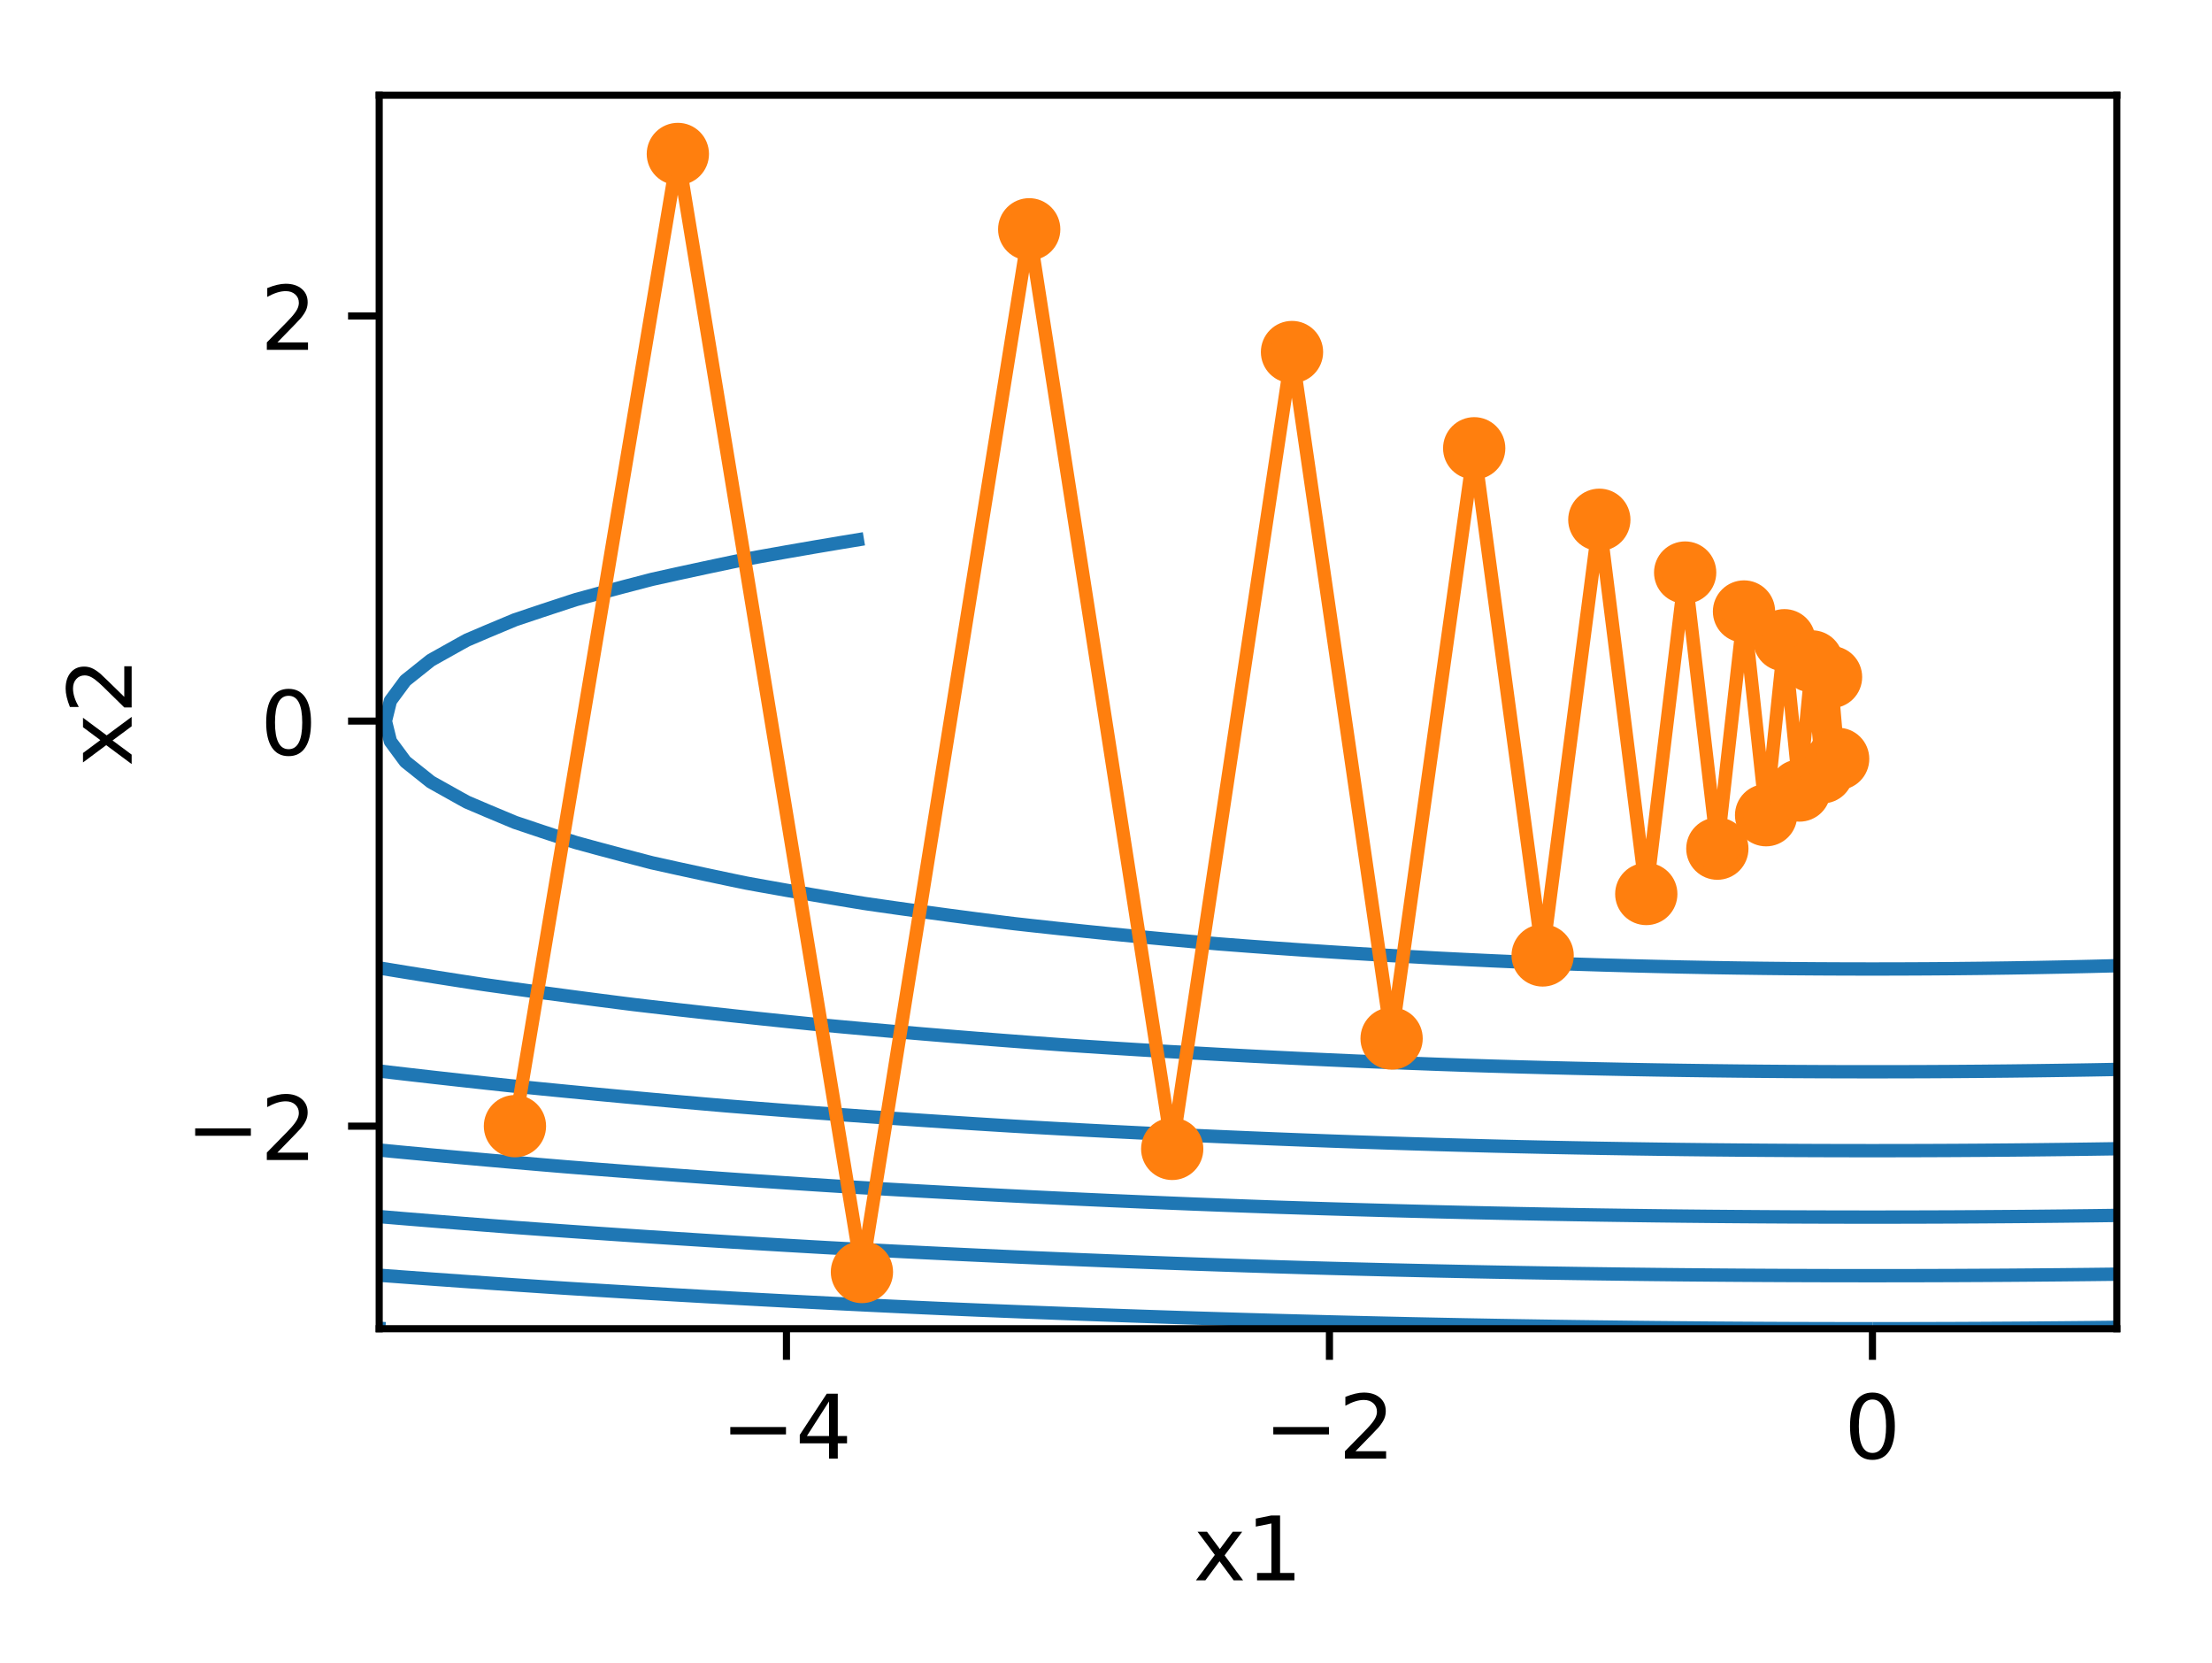 <?xml version="1.0" encoding="utf-8" standalone="no"?>
<!DOCTYPE svg PUBLIC "-//W3C//DTD SVG 1.1//EN"
  "http://www.w3.org/Graphics/SVG/1.1/DTD/svg11.dtd">
<!-- Created with matplotlib (http://matplotlib.org/) -->
<svg height="186.856pt" version="1.1" viewBox="0 0 248.62 186.856" width="248.62pt" xmlns="http://www.w3.org/2000/svg" xmlns:xlink="http://www.w3.org/1999/xlink">
 <defs>
  <style type="text/css">
*{stroke-linecap:butt;stroke-linejoin:round;}
  </style>
 </defs>
 <g id="figure_1">
  <g id="patch_1">
   <path d="M 0 186.856 
L 248.62 186.856 
L 248.62 0 
L 0 0 
z
" style="fill:#ffffff;"/>
  </g>
  <g id="axes_1">
   <g id="patch_2">
    <path d="M 42.62 149.3 
L 237.92 149.3 
L 237.92 10.7 
L 42.62 10.7 
z
" style="fill:#ffffff;"/>
   </g>
   <g id="matplotlib.axis_1">
    <g id="xtick_1">
     <g id="line2d_1">
      <defs>
       <path d="M 0 0 
L 0 3.5 
" id="mfabdd47629" style="stroke:#000000;stroke-width:0.8;"/>
      </defs>
      <g>
       <use style="stroke:#000000;stroke-width:0.8;" x="88.394" xlink:href="#mfabdd47629" y="149.3"/>
      </g>
     </g>
     <g id="text_1">
      <!-- −4 -->
      <defs>
       <path d="M 10.594 35.5 
L 73.188 35.5 
L 73.188 27.203 
L 10.594 27.203 
z
" id="DejaVuSans-2212"/>
       <path d="M 37.797 64.312 
L 12.891 25.391 
L 37.797 25.391 
z
M 35.203 72.906 
L 47.609 72.906 
L 47.609 25.391 
L 58.016 25.391 
L 58.016 17.188 
L 47.609 17.188 
L 47.609 0 
L 37.797 0 
L 37.797 17.188 
L 4.891 17.188 
L 4.891 26.703 
z
" id="DejaVuSans-34"/>
      </defs>
      <g transform="translate(81.023 163.898)scale(0.1 -0.1)">
       <use xlink:href="#DejaVuSans-2212"/>
       <use x="83.789" xlink:href="#DejaVuSans-34"/>
      </g>
     </g>
    </g>
    <g id="xtick_2">
     <g id="line2d_2">
      <g>
       <use style="stroke:#000000;stroke-width:0.8;" x="149.425" xlink:href="#mfabdd47629" y="149.3"/>
      </g>
     </g>
     <g id="text_2">
      <!-- −2 -->
      <defs>
       <path d="M 19.188 8.297 
L 53.609 8.297 
L 53.609 0 
L 7.328 0 
L 7.328 8.297 
Q 12.938 14.109 22.625 23.891 
Q 32.328 33.688 34.812 36.531 
Q 39.547 41.844 41.422 45.531 
Q 43.312 49.219 43.312 52.781 
Q 43.312 58.594 39.234 62.25 
Q 35.156 65.922 28.609 65.922 
Q 23.969 65.922 18.812 64.312 
Q 13.672 62.703 7.812 59.422 
L 7.812 69.391 
Q 13.766 71.781 18.938 73 
Q 24.125 74.219 28.422 74.219 
Q 39.75 74.219 46.484 68.547 
Q 53.219 62.891 53.219 53.422 
Q 53.219 48.922 51.531 44.891 
Q 49.859 40.875 45.406 35.406 
Q 44.188 33.984 37.641 27.219 
Q 31.109 20.453 19.188 8.297 
z
" id="DejaVuSans-32"/>
      </defs>
      <g transform="translate(142.054 163.898)scale(0.1 -0.1)">
       <use xlink:href="#DejaVuSans-2212"/>
       <use x="83.789" xlink:href="#DejaVuSans-32"/>
      </g>
     </g>
    </g>
    <g id="xtick_3">
     <g id="line2d_3">
      <g>
       <use style="stroke:#000000;stroke-width:0.8;" x="210.456" xlink:href="#mfabdd47629" y="149.3"/>
      </g>
     </g>
     <g id="text_3">
      <!-- 0 -->
      <defs>
       <path d="M 31.781 66.406 
Q 24.172 66.406 20.328 58.906 
Q 16.5 51.422 16.5 36.375 
Q 16.5 21.391 20.328 13.891 
Q 24.172 6.391 31.781 6.391 
Q 39.453 6.391 43.281 13.891 
Q 47.125 21.391 47.125 36.375 
Q 47.125 51.422 43.281 58.906 
Q 39.453 66.406 31.781 66.406 
z
M 31.781 74.219 
Q 44.047 74.219 50.516 64.516 
Q 56.984 54.828 56.984 36.375 
Q 56.984 17.969 50.516 8.266 
Q 44.047 -1.422 31.781 -1.422 
Q 19.531 -1.422 13.062 8.266 
Q 6.594 17.969 6.594 36.375 
Q 6.594 54.828 13.062 64.516 
Q 19.531 74.219 31.781 74.219 
z
" id="DejaVuSans-30"/>
      </defs>
      <g transform="translate(207.275 163.898)scale(0.1 -0.1)">
       <use xlink:href="#DejaVuSans-30"/>
      </g>
     </g>
    </g>
    <g id="text_4">
     <!-- x1 -->
     <defs>
      <path d="M 54.891 54.688 
L 35.109 28.078 
L 55.906 0 
L 45.312 0 
L 29.391 21.484 
L 13.484 0 
L 2.875 0 
L 24.125 28.609 
L 4.688 54.688 
L 15.281 54.688 
L 29.781 35.203 
L 44.281 54.688 
z
" id="DejaVuSans-78"/>
      <path d="M 12.406 8.297 
L 28.516 8.297 
L 28.516 63.922 
L 10.984 60.406 
L 10.984 69.391 
L 28.422 72.906 
L 38.281 72.906 
L 38.281 8.297 
L 54.391 8.297 
L 54.391 0 
L 12.406 0 
z
" id="DejaVuSans-31"/>
     </defs>
     <g transform="translate(134.13 177.577)scale(0.1 -0.1)">
      <use xlink:href="#DejaVuSans-78"/>
      <use x="59.18" xlink:href="#DejaVuSans-31"/>
     </g>
    </g>
   </g>
   <g id="matplotlib.axis_2">
    <g id="ytick_1">
     <g id="line2d_4">
      <defs>
       <path d="M 0 0 
L -3.5 0 
" id="mbeb881463f" style="stroke:#000000;stroke-width:0.8;"/>
      </defs>
      <g>
       <use style="stroke:#000000;stroke-width:0.8;" x="42.62" xlink:href="#mbeb881463f" y="126.541"/>
      </g>
     </g>
     <g id="text_5">
      <!-- −2 -->
      <g transform="translate(20.878 130.341)scale(0.1 -0.1)">
       <use xlink:href="#DejaVuSans-2212"/>
       <use x="83.789" xlink:href="#DejaVuSans-32"/>
      </g>
     </g>
    </g>
    <g id="ytick_2">
     <g id="line2d_5">
      <g>
       <use style="stroke:#000000;stroke-width:0.8;" x="42.62" xlink:href="#mbeb881463f" y="81.024"/>
      </g>
     </g>
     <g id="text_6">
      <!-- 0 -->
      <g transform="translate(29.258 84.823)scale(0.1 -0.1)">
       <use xlink:href="#DejaVuSans-30"/>
      </g>
     </g>
    </g>
    <g id="ytick_3">
     <g id="line2d_6">
      <g>
       <use style="stroke:#000000;stroke-width:0.8;" x="42.62" xlink:href="#mbeb881463f" y="35.507"/>
      </g>
     </g>
     <g id="text_7">
      <!-- 2 -->
      <g transform="translate(29.258 39.306)scale(0.1 -0.1)">
       <use xlink:href="#DejaVuSans-32"/>
      </g>
     </g>
    </g>
    <g id="text_8">
     <!-- x2 -->
     <g transform="translate(14.798 86.141)rotate(-90)scale(0.1 -0.1)">
      <use xlink:href="#DejaVuSans-78"/>
      <use x="59.18" xlink:href="#DejaVuSans-32"/>
     </g>
    </g>
   </g>
   <g id="LineCollection_1">
    <path clip-path="url(#p393abfafb3)" d="M 97.101 60.541 
L 94.497 60.97 
L 91.445 61.485 
L 88.394 62.014 
L 85.342 62.556 
L 83.908 62.817 
L 82.291 63.151 
L 79.239 63.796 
L 76.187 64.456 
L 73.307 65.093 
L 73.136 65.137 
L 70.084 65.933 
L 67.033 66.747 
L 64.752 67.369 
L 63.981 67.617 
L 60.93 68.621 
L 57.878 69.645 
L 57.878 69.645 
L 54.827 70.922 
L 52.486 71.921 
L 51.775 72.311 
L 48.723 74.018 
L 48.41 74.197 
L 45.672 76.381 
L 45.56 76.472 
L 43.88 78.748 
L 43.32 81.024 
L 43.88 83.3 
L 45.56 85.576 
L 45.672 85.667 
L 48.41 87.852 
L 48.723 88.031 
L 51.775 89.737 
L 52.486 90.128 
L 54.827 91.126 
L 57.878 92.403 
L 57.878 92.403 
L 60.93 93.428 
L 63.981 94.431 
L 64.752 94.679 
L 67.033 95.301 
L 70.084 96.115 
L 73.136 96.911 
L 73.307 96.955 
L 76.187 97.592 
L 79.239 98.252 
L 82.291 98.897 
L 83.908 99.231 
L 85.342 99.492 
L 88.394 100.034 
L 91.445 100.563 
L 94.497 101.078 
L 97.101 101.507 
L 97.548 101.573 
L 100.6 102.01 
L 103.652 102.435 
L 106.703 102.848 
L 109.755 103.25 
L 112.806 103.639 
L 113.969 103.783 
L 115.858 103.994 
L 118.909 104.325 
L 121.961 104.644 
L 125.012 104.953 
L 128.064 105.251 
L 131.116 105.538 
L 134.167 105.815 
L 136.97 106.059 
L 137.219 106.078 
L 140.27 106.311 
L 143.322 106.534 
L 146.373 106.746 
L 149.425 106.949 
L 152.477 107.142 
L 155.528 107.325 
L 158.58 107.498 
L 161.631 107.662 
L 164.683 107.815 
L 167.734 107.958 
L 170.786 108.092 
L 173.837 108.216 
L 176.889 108.33 
L 177.035 108.335 
L 179.941 108.426 
L 182.992 108.512 
L 186.044 108.589 
L 189.095 108.658 
L 192.147 108.717 
L 195.198 108.767 
L 198.25 108.808 
L 201.302 108.84 
L 204.353 108.862 
L 207.405 108.876 
L 210.456 108.881 
L 213.508 108.876 
L 216.559 108.862 
L 219.611 108.84 
L 222.662 108.808 
L 225.714 108.767 
L 228.766 108.717 
L 231.817 108.658 
L 234.869 108.589 
L 237.92 108.512 
" style="fill:none;stroke:#1f77b4;stroke-width:1.5;"/>
   </g>
   <g id="LineCollection_2">
    <path clip-path="url(#p393abfafb3)" d="M 42.62 108.767 
L 45.672 109.263 
L 48.723 109.75 
L 51.775 110.228 
L 54.264 110.61 
L 54.827 110.69 
L 57.878 111.116 
L 60.93 111.533 
L 63.981 111.942 
L 67.033 112.343 
L 70.084 112.734 
L 71.292 112.886 
L 73.136 113.102 
L 76.187 113.451 
L 79.239 113.793 
L 82.291 114.126 
L 85.342 114.452 
L 88.394 114.77 
L 91.445 115.08 
L 92.278 115.162 
L 94.497 115.368 
L 97.548 115.643 
L 100.6 115.911 
L 103.652 116.172 
L 106.703 116.425 
L 109.755 116.671 
L 112.806 116.909 
L 115.858 117.141 
L 118.909 117.365 
L 119.944 117.438 
L 121.961 117.572 
L 125.012 117.769 
L 128.064 117.959 
L 131.116 118.141 
L 134.167 118.317 
L 137.219 118.486 
L 140.27 118.648 
L 143.322 118.803 
L 146.373 118.952 
L 149.425 119.093 
L 152.477 119.228 
L 155.528 119.355 
L 158.58 119.476 
L 161.631 119.59 
L 164.683 119.697 
L 165.21 119.714 
L 167.734 119.792 
L 170.786 119.88 
L 173.837 119.961 
L 176.889 120.036 
L 179.941 120.104 
L 182.992 120.166 
L 186.044 120.221 
L 189.095 120.27 
L 192.147 120.312 
L 195.198 120.348 
L 198.25 120.377 
L 201.302 120.4 
L 204.353 120.416 
L 207.405 120.426 
L 210.456 120.429 
L 213.508 120.426 
L 216.559 120.416 
L 219.611 120.4 
L 222.662 120.377 
L 225.714 120.348 
L 228.766 120.312 
L 231.817 120.27 
L 234.869 120.221 
L 237.92 120.166 
" style="fill:none;stroke:#1f77b4;stroke-width:1.5;"/>
   </g>
   <g id="LineCollection_3">
    <path clip-path="url(#p393abfafb3)" d="M 42.62 120.348 
L 45.672 120.702 
L 48.723 121.05 
L 51.775 121.391 
L 54.827 121.726 
L 57.274 121.99 
L 57.878 122.051 
L 60.93 122.356 
L 63.981 122.654 
L 67.033 122.946 
L 70.084 123.232 
L 73.136 123.512 
L 76.187 123.786 
L 79.239 124.053 
L 81.716 124.266 
L 82.291 124.312 
L 85.342 124.554 
L 88.394 124.791 
L 91.445 125.021 
L 94.497 125.246 
L 97.548 125.465 
L 100.6 125.678 
L 103.652 125.885 
L 106.703 126.086 
L 109.755 126.282 
L 112.806 126.471 
L 113.969 126.541 
L 115.858 126.65 
L 118.909 126.819 
L 121.961 126.983 
L 125.012 127.141 
L 128.064 127.294 
L 131.116 127.441 
L 134.167 127.582 
L 137.219 127.718 
L 140.27 127.849 
L 143.322 127.974 
L 146.373 128.093 
L 149.425 128.207 
L 152.477 128.315 
L 155.528 128.418 
L 158.58 128.515 
L 161.631 128.606 
L 164.683 128.692 
L 167.734 128.773 
L 169.544 128.817 
L 170.786 128.846 
L 173.837 128.913 
L 176.889 128.973 
L 179.941 129.029 
L 182.992 129.079 
L 186.044 129.124 
L 189.095 129.164 
L 192.147 129.198 
L 195.198 129.227 
L 198.25 129.251 
L 201.302 129.27 
L 204.353 129.283 
L 207.405 129.291 
L 210.456 129.294 
L 213.508 129.291 
L 216.559 129.283 
L 219.611 129.27 
L 222.662 129.251 
L 225.714 129.227 
L 228.766 129.198 
L 231.817 129.164 
L 234.869 129.124 
L 237.92 129.079 
" style="fill:none;stroke:#1f77b4;stroke-width:1.5;"/>
   </g>
   <g id="LineCollection_4">
    <path clip-path="url(#p393abfafb3)" d="M 42.62 129.227 
L 45.672 129.516 
L 48.723 129.799 
L 51.775 130.077 
L 54.827 130.349 
L 57.878 130.617 
L 60.93 130.879 
L 63.478 131.093 
L 63.981 131.134 
L 67.033 131.374 
L 70.084 131.609 
L 73.136 131.839 
L 76.187 132.064 
L 79.239 132.284 
L 82.291 132.499 
L 85.342 132.709 
L 88.394 132.914 
L 91.445 133.114 
L 94.497 133.308 
L 95.474 133.369 
L 97.548 133.492 
L 100.6 133.669 
L 103.652 133.841 
L 106.703 134.008 
L 109.755 134.17 
L 112.806 134.328 
L 115.858 134.48 
L 118.909 134.628 
L 121.961 134.771 
L 125.012 134.909 
L 128.064 135.042 
L 131.116 135.17 
L 134.167 135.294 
L 137.219 135.412 
L 140.27 135.526 
L 143.322 135.635 
L 143.606 135.645 
L 146.373 135.735 
L 149.425 135.831 
L 152.477 135.921 
L 155.528 136.007 
L 158.58 136.088 
L 161.631 136.165 
L 164.683 136.237 
L 167.734 136.304 
L 170.786 136.367 
L 173.837 136.425 
L 176.889 136.479 
L 179.941 136.527 
L 182.992 136.571 
L 186.044 136.611 
L 189.095 136.646 
L 192.147 136.676 
L 195.198 136.701 
L 198.25 136.722 
L 201.302 136.739 
L 204.353 136.75 
L 207.405 136.757 
L 210.456 136.76 
L 213.508 136.757 
L 216.559 136.75 
L 219.611 136.739 
L 222.662 136.722 
L 225.714 136.701 
L 228.766 136.676 
L 231.817 136.646 
L 234.869 136.611 
L 237.92 136.571 
" style="fill:none;stroke:#1f77b4;stroke-width:1.5;"/>
   </g>
   <g id="LineCollection_5">
    <path clip-path="url(#p393abfafb3)" d="M 42.62 136.701 
L 45.672 136.955 
L 48.723 137.203 
L 51.775 137.447 
L 54.827 137.686 
L 57.878 137.921 
L 57.878 137.921 
L 60.93 138.142 
L 63.981 138.358 
L 67.033 138.57 
L 70.084 138.777 
L 73.136 138.981 
L 76.187 139.179 
L 79.239 139.373 
L 82.291 139.563 
L 85.342 139.748 
L 88.394 139.929 
L 91.445 140.105 
L 93.07 140.197 
L 94.497 140.274 
L 97.548 140.435 
L 100.6 140.592 
L 103.652 140.744 
L 106.703 140.892 
L 109.755 141.036 
L 112.806 141.176 
L 115.858 141.311 
L 118.909 141.442 
L 121.961 141.569 
L 125.012 141.691 
L 128.064 141.809 
L 131.116 141.923 
L 134.167 142.032 
L 137.219 142.137 
L 140.27 142.238 
L 143.322 142.335 
L 146.373 142.427 
L 147.937 142.472 
L 149.425 142.514 
L 152.477 142.594 
L 155.528 142.671 
L 158.58 142.743 
L 161.631 142.812 
L 164.683 142.876 
L 167.734 142.936 
L 170.786 142.992 
L 173.837 143.043 
L 176.889 143.091 
L 179.941 143.134 
L 182.992 143.174 
L 186.044 143.209 
L 189.095 143.24 
L 192.147 143.267 
L 195.198 143.29 
L 198.25 143.308 
L 201.302 143.323 
L 204.353 143.333 
L 207.405 143.339 
L 210.456 143.341 
L 213.508 143.339 
L 216.559 143.333 
L 219.611 143.323 
L 222.662 143.308 
L 225.714 143.29 
L 228.766 143.267 
L 231.817 143.24 
L 234.869 143.209 
L 237.92 143.174 
" style="fill:none;stroke:#1f77b4;stroke-width:1.5;"/>
   </g>
   <g id="LineCollection_6">
    <path clip-path="url(#p393abfafb3)" d="M 42.62 143.29 
L 45.672 143.515 
L 48.723 143.737 
L 51.775 143.954 
L 54.827 144.167 
L 57.878 144.376 
L 60.93 144.581 
L 63.478 144.748 
L 63.981 144.78 
L 67.033 144.97 
L 70.084 145.156 
L 73.136 145.337 
L 76.187 145.515 
L 79.239 145.689 
L 82.291 145.858 
L 85.342 146.024 
L 88.394 146.186 
L 91.445 146.343 
L 94.497 146.497 
L 97.548 146.647 
L 100.6 146.793 
L 103.652 146.934 
L 105.642 147.024 
L 106.703 147.07 
L 109.755 147.2 
L 112.806 147.325 
L 115.858 147.447 
L 118.909 147.564 
L 121.961 147.678 
L 125.012 147.788 
L 128.064 147.894 
L 131.116 147.996 
L 134.167 148.095 
L 137.219 148.189 
L 140.27 148.28 
L 143.322 148.367 
L 146.373 148.449 
L 149.425 148.529 
L 152.477 148.604 
L 155.528 148.675 
L 158.58 148.743 
L 161.631 148.806 
L 164.683 148.866 
L 167.734 148.922 
L 170.786 148.974 
L 173.837 149.022 
L 176.889 149.067 
L 179.941 149.107 
L 182.992 149.144 
L 186.044 149.177 
L 189.095 149.205 
L 192.147 149.231 
L 195.198 149.252 
L 198.25 149.269 
L 201.302 149.283 
L 204.353 149.292 
L 207.405 149.298 
L 210.456 149.3 
" style="fill:none;stroke:#1f77b4;stroke-width:1.5;"/>
    <path clip-path="url(#p393abfafb3)" d="M 210.456 149.3 
L 213.508 149.298 
L 216.559 149.292 
L 219.611 149.283 
L 222.662 149.269 
L 225.714 149.252 
L 228.766 149.231 
L 231.817 149.205 
L 234.869 149.177 
L 237.92 149.144 
" style="fill:none;stroke:#1f77b4;stroke-width:1.5;"/>
   </g>
   <g id="LineCollection_7">
    <path clip-path="url(#p393abfafb3)" d="M 42.62 149.252 
L 43.32 149.3 
" style="fill:none;stroke:#1f77b4;stroke-width:1.5;"/>
   </g>
   <g id="line2d_7">
    <path clip-path="url(#p393abfafb3)" d="M 57.878 126.541 
L 76.188 17.3 
L 96.877 142.928 
L 115.679 25.766 
L 131.753 129.095 
L 145.216 39.557 
L 156.41 116.693 
L 165.694 50.371 
L 173.387 107.358 
L 179.758 58.404 
L 185.035 100.454 
L 189.405 64.335 
L 193.023 95.359 
L 196.02 68.711 
L 198.501 91.601 
L 200.556 71.94 
L 202.258 88.827 
L 203.667 74.322 
L 204.834 86.781 
L 205.801 76.079 
L 206.601 85.272 
" style="fill:none;stroke:#ff7f0e;stroke-linecap:square;stroke-width:1.5;"/>
    <defs>
     <path d="M 0 3 
C 0.796 3 1.559 2.684 2.121 2.121 
C 2.684 1.559 3 0.796 3 0 
C 3 -0.796 2.684 -1.559 2.121 -2.121 
C 1.559 -2.684 0.796 -3 0 -3 
C -0.796 -3 -1.559 -2.684 -2.121 -2.121 
C -2.684 -1.559 -3 -0.796 -3 0 
C -3 0.796 -2.684 1.559 -2.121 2.121 
C -1.559 2.684 -0.796 3 0 3 
z
" id="m67f0b65f5c" style="stroke:#ff7f0e;"/>
    </defs>
    <g clip-path="url(#p393abfafb3)">
     <use style="fill:#ff7f0e;stroke:#ff7f0e;" x="57.878" xlink:href="#m67f0b65f5c" y="126.541"/>
     <use style="fill:#ff7f0e;stroke:#ff7f0e;" x="76.188" xlink:href="#m67f0b65f5c" y="17.3"/>
     <use style="fill:#ff7f0e;stroke:#ff7f0e;" x="96.877" xlink:href="#m67f0b65f5c" y="142.928"/>
     <use style="fill:#ff7f0e;stroke:#ff7f0e;" x="115.679" xlink:href="#m67f0b65f5c" y="25.766"/>
     <use style="fill:#ff7f0e;stroke:#ff7f0e;" x="131.753" xlink:href="#m67f0b65f5c" y="129.095"/>
     <use style="fill:#ff7f0e;stroke:#ff7f0e;" x="145.216" xlink:href="#m67f0b65f5c" y="39.557"/>
     <use style="fill:#ff7f0e;stroke:#ff7f0e;" x="156.41" xlink:href="#m67f0b65f5c" y="116.693"/>
     <use style="fill:#ff7f0e;stroke:#ff7f0e;" x="165.694" xlink:href="#m67f0b65f5c" y="50.371"/>
     <use style="fill:#ff7f0e;stroke:#ff7f0e;" x="173.387" xlink:href="#m67f0b65f5c" y="107.358"/>
     <use style="fill:#ff7f0e;stroke:#ff7f0e;" x="179.758" xlink:href="#m67f0b65f5c" y="58.404"/>
     <use style="fill:#ff7f0e;stroke:#ff7f0e;" x="185.035" xlink:href="#m67f0b65f5c" y="100.454"/>
     <use style="fill:#ff7f0e;stroke:#ff7f0e;" x="189.405" xlink:href="#m67f0b65f5c" y="64.335"/>
     <use style="fill:#ff7f0e;stroke:#ff7f0e;" x="193.023" xlink:href="#m67f0b65f5c" y="95.359"/>
     <use style="fill:#ff7f0e;stroke:#ff7f0e;" x="196.02" xlink:href="#m67f0b65f5c" y="68.711"/>
     <use style="fill:#ff7f0e;stroke:#ff7f0e;" x="198.501" xlink:href="#m67f0b65f5c" y="91.601"/>
     <use style="fill:#ff7f0e;stroke:#ff7f0e;" x="200.556" xlink:href="#m67f0b65f5c" y="71.94"/>
     <use style="fill:#ff7f0e;stroke:#ff7f0e;" x="202.258" xlink:href="#m67f0b65f5c" y="88.827"/>
     <use style="fill:#ff7f0e;stroke:#ff7f0e;" x="203.667" xlink:href="#m67f0b65f5c" y="74.322"/>
     <use style="fill:#ff7f0e;stroke:#ff7f0e;" x="204.834" xlink:href="#m67f0b65f5c" y="86.781"/>
     <use style="fill:#ff7f0e;stroke:#ff7f0e;" x="205.801" xlink:href="#m67f0b65f5c" y="76.079"/>
     <use style="fill:#ff7f0e;stroke:#ff7f0e;" x="206.601" xlink:href="#m67f0b65f5c" y="85.272"/>
    </g>
   </g>
   <g id="patch_3">
    <path d="M 42.62 149.3 
L 42.62 10.7 
" style="fill:none;stroke:#000000;stroke-linecap:square;stroke-linejoin:miter;stroke-width:0.8;"/>
   </g>
   <g id="patch_4">
    <path d="M 237.92 149.3 
L 237.92 10.7 
" style="fill:none;stroke:#000000;stroke-linecap:square;stroke-linejoin:miter;stroke-width:0.8;"/>
   </g>
   <g id="patch_5">
    <path d="M 42.62 149.3 
L 237.92 149.3 
" style="fill:none;stroke:#000000;stroke-linecap:square;stroke-linejoin:miter;stroke-width:0.8;"/>
   </g>
   <g id="patch_6">
    <path d="M 42.62 10.7 
L 237.92 10.7 
" style="fill:none;stroke:#000000;stroke-linecap:square;stroke-linejoin:miter;stroke-width:0.8;"/>
   </g>
  </g>
 </g>
 <defs>
  <clipPath id="p393abfafb3">
   <rect height="138.6" width="195.3" x="42.62" y="10.7"/>
  </clipPath>
 </defs>
</svg>
